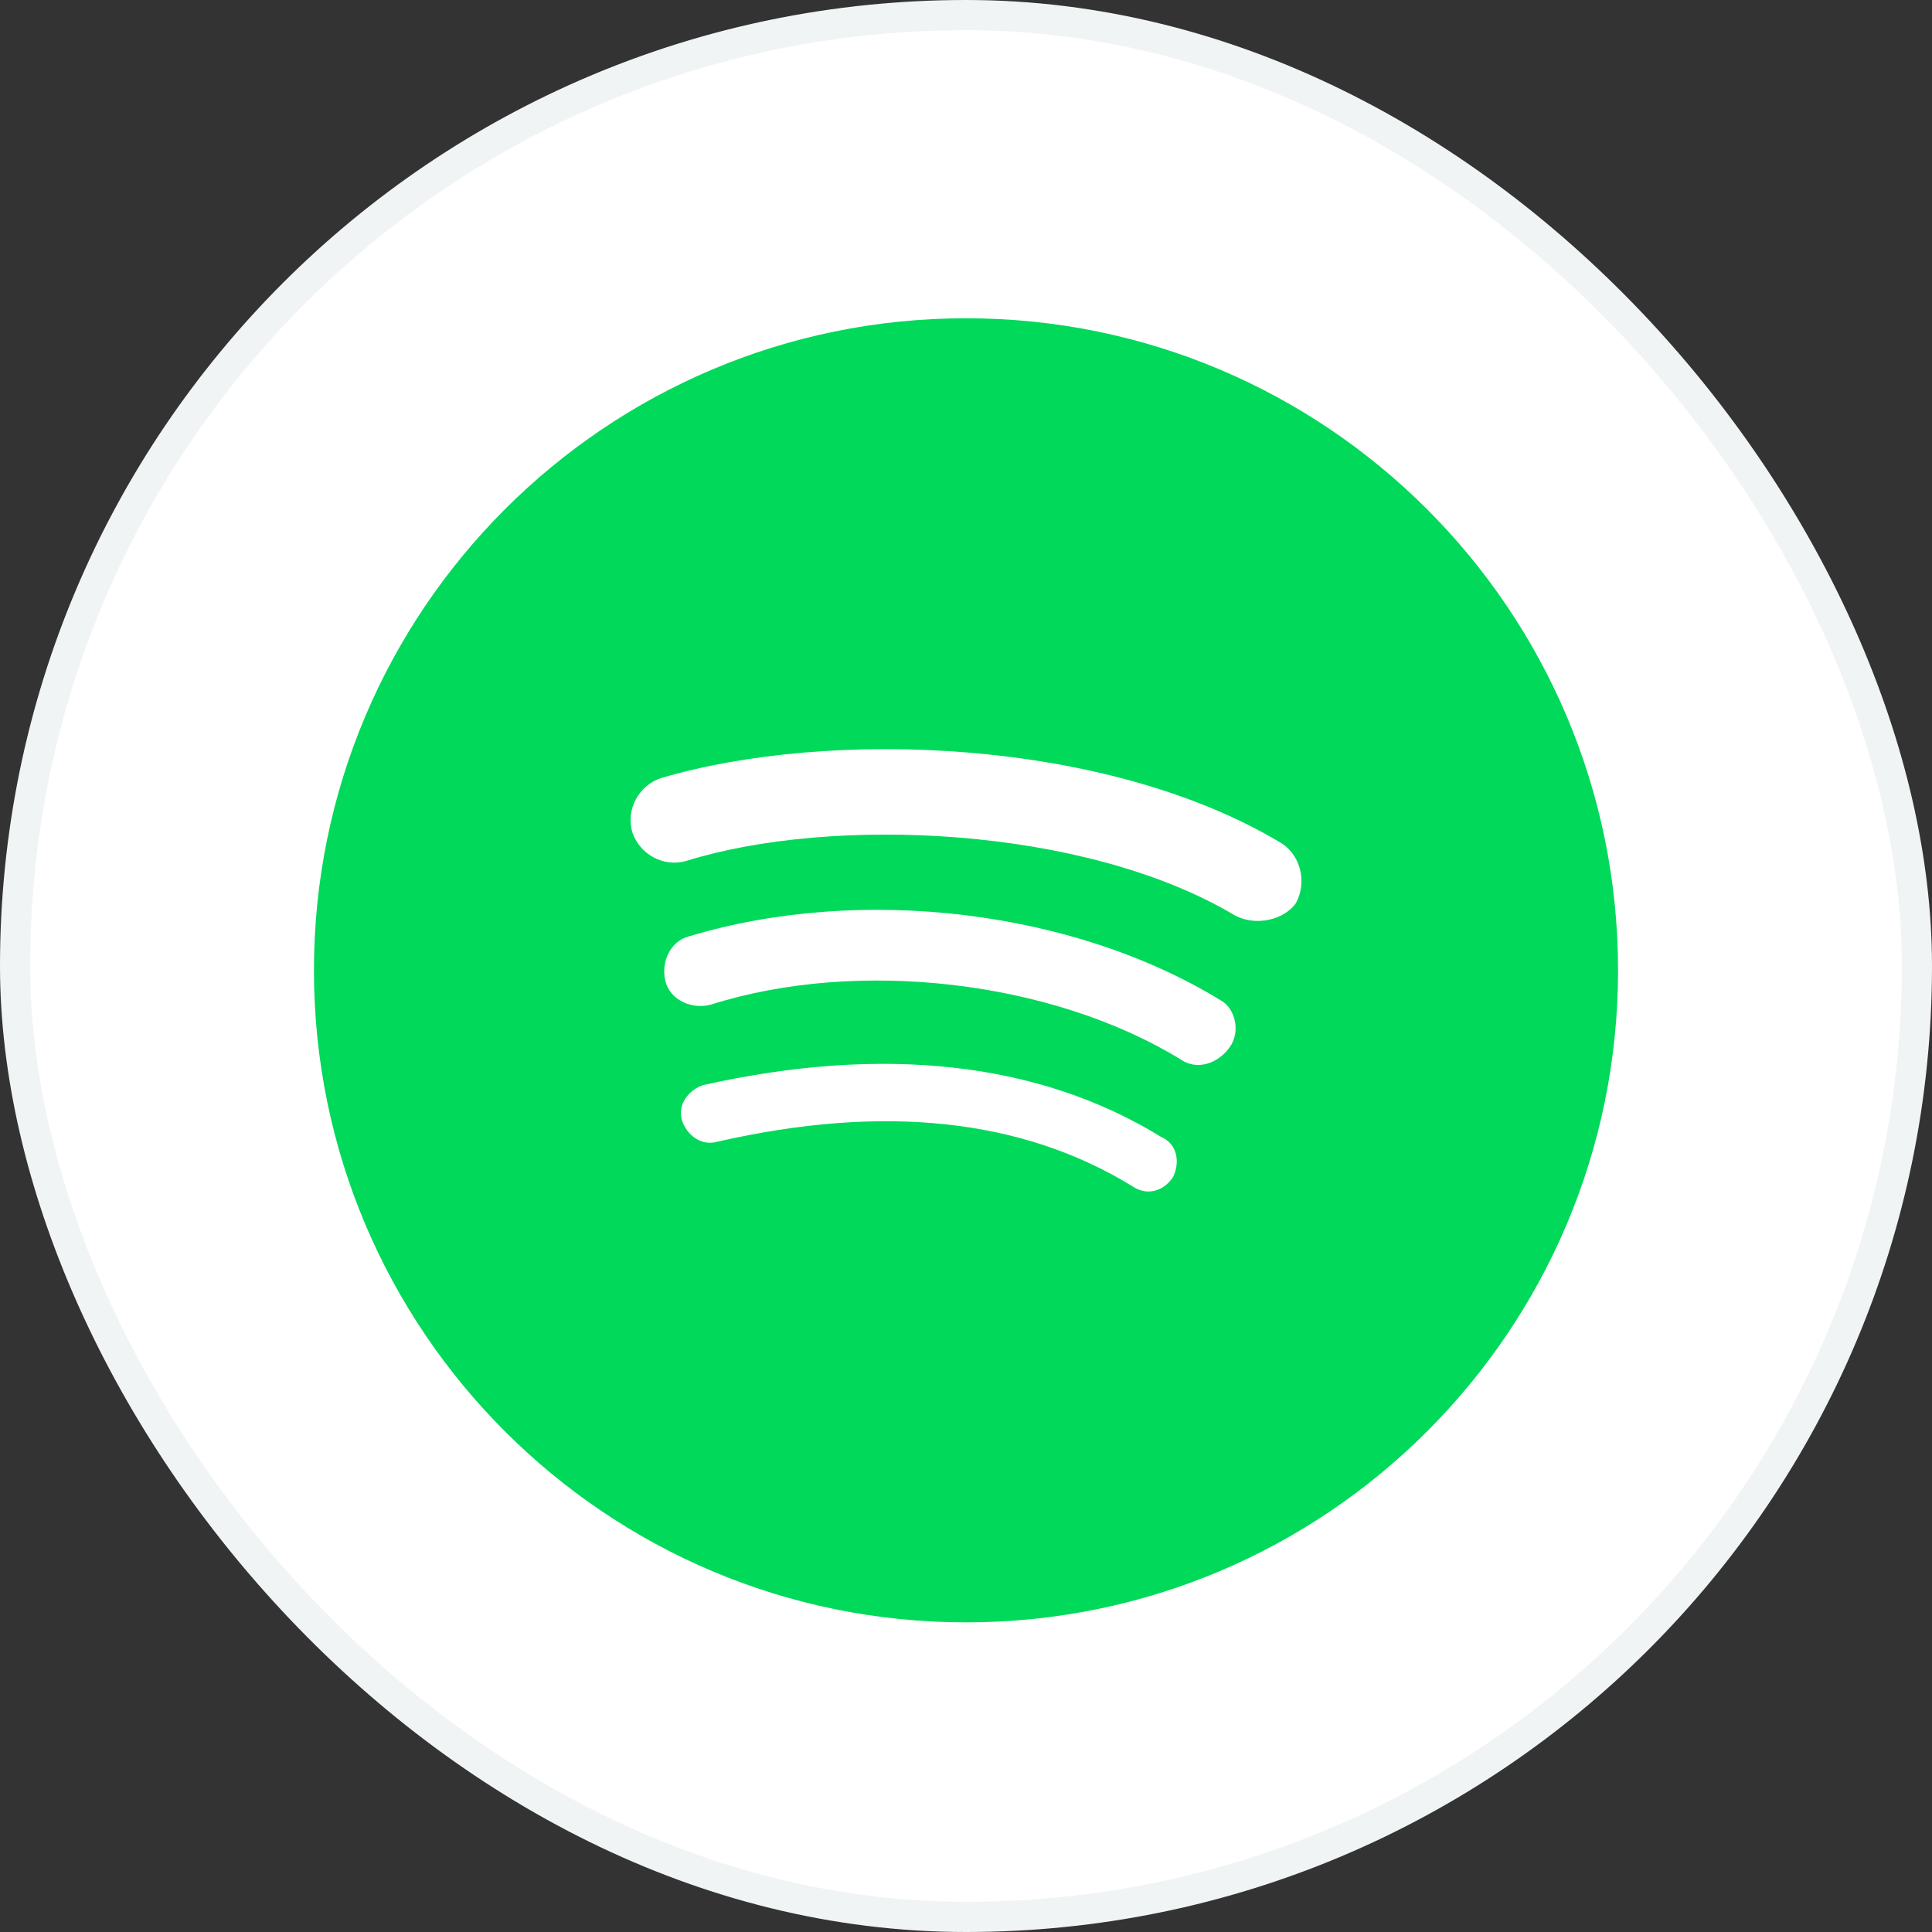 <svg width="64" height="64" viewBox="0 0 64 64" fill="none" xmlns="http://www.w3.org/2000/svg">
<rect x="0" y="0" width="64" height="64" fill="#333333" stroke="none"/>
<rect x="0.5" y="0.5" width="63" height="63" rx="31.5" fill="white" stroke="#F1F4F5"/>
<path d="M32 53.743C43.93 53.743 53.6 44.072 53.6 32.143C53.6 20.214 43.93 10.543 32 10.543C20.071 10.543 10.4 20.214 10.4 32.143C10.4 44.072 20.071 53.743 32 53.743Z" fill="#00D95A"/>
<path d="M38.857 38.994C38.545 39.464 37.997 39.62 37.528 39.307C33.853 37.039 29.238 36.57 23.764 37.821C23.216 37.977 22.747 37.586 22.591 37.117C22.435 36.57 22.825 36.1 23.295 35.944C29.239 34.615 34.4 35.162 38.467 37.664C39.014 37.899 39.092 38.525 38.857 38.994ZM40.734 34.693C40.343 35.24 39.64 35.475 39.092 35.084C34.869 32.503 28.456 31.721 23.529 33.285C22.904 33.441 22.2 33.129 22.043 32.503C21.887 31.878 22.2 31.174 22.825 31.017C28.534 29.297 35.574 30.157 40.422 33.129C40.891 33.363 41.125 34.146 40.734 34.693ZM42.925 29.923C42.534 30.47 41.595 30.704 40.891 30.314C35.886 27.342 27.519 27.029 22.747 28.515C21.965 28.75 21.184 28.28 20.949 27.576C20.715 26.794 21.184 26.012 21.888 25.777C27.44 24.135 36.591 24.448 42.377 27.889C43.081 28.28 43.316 29.218 42.925 29.923Z" fill="white"/>
</svg>
